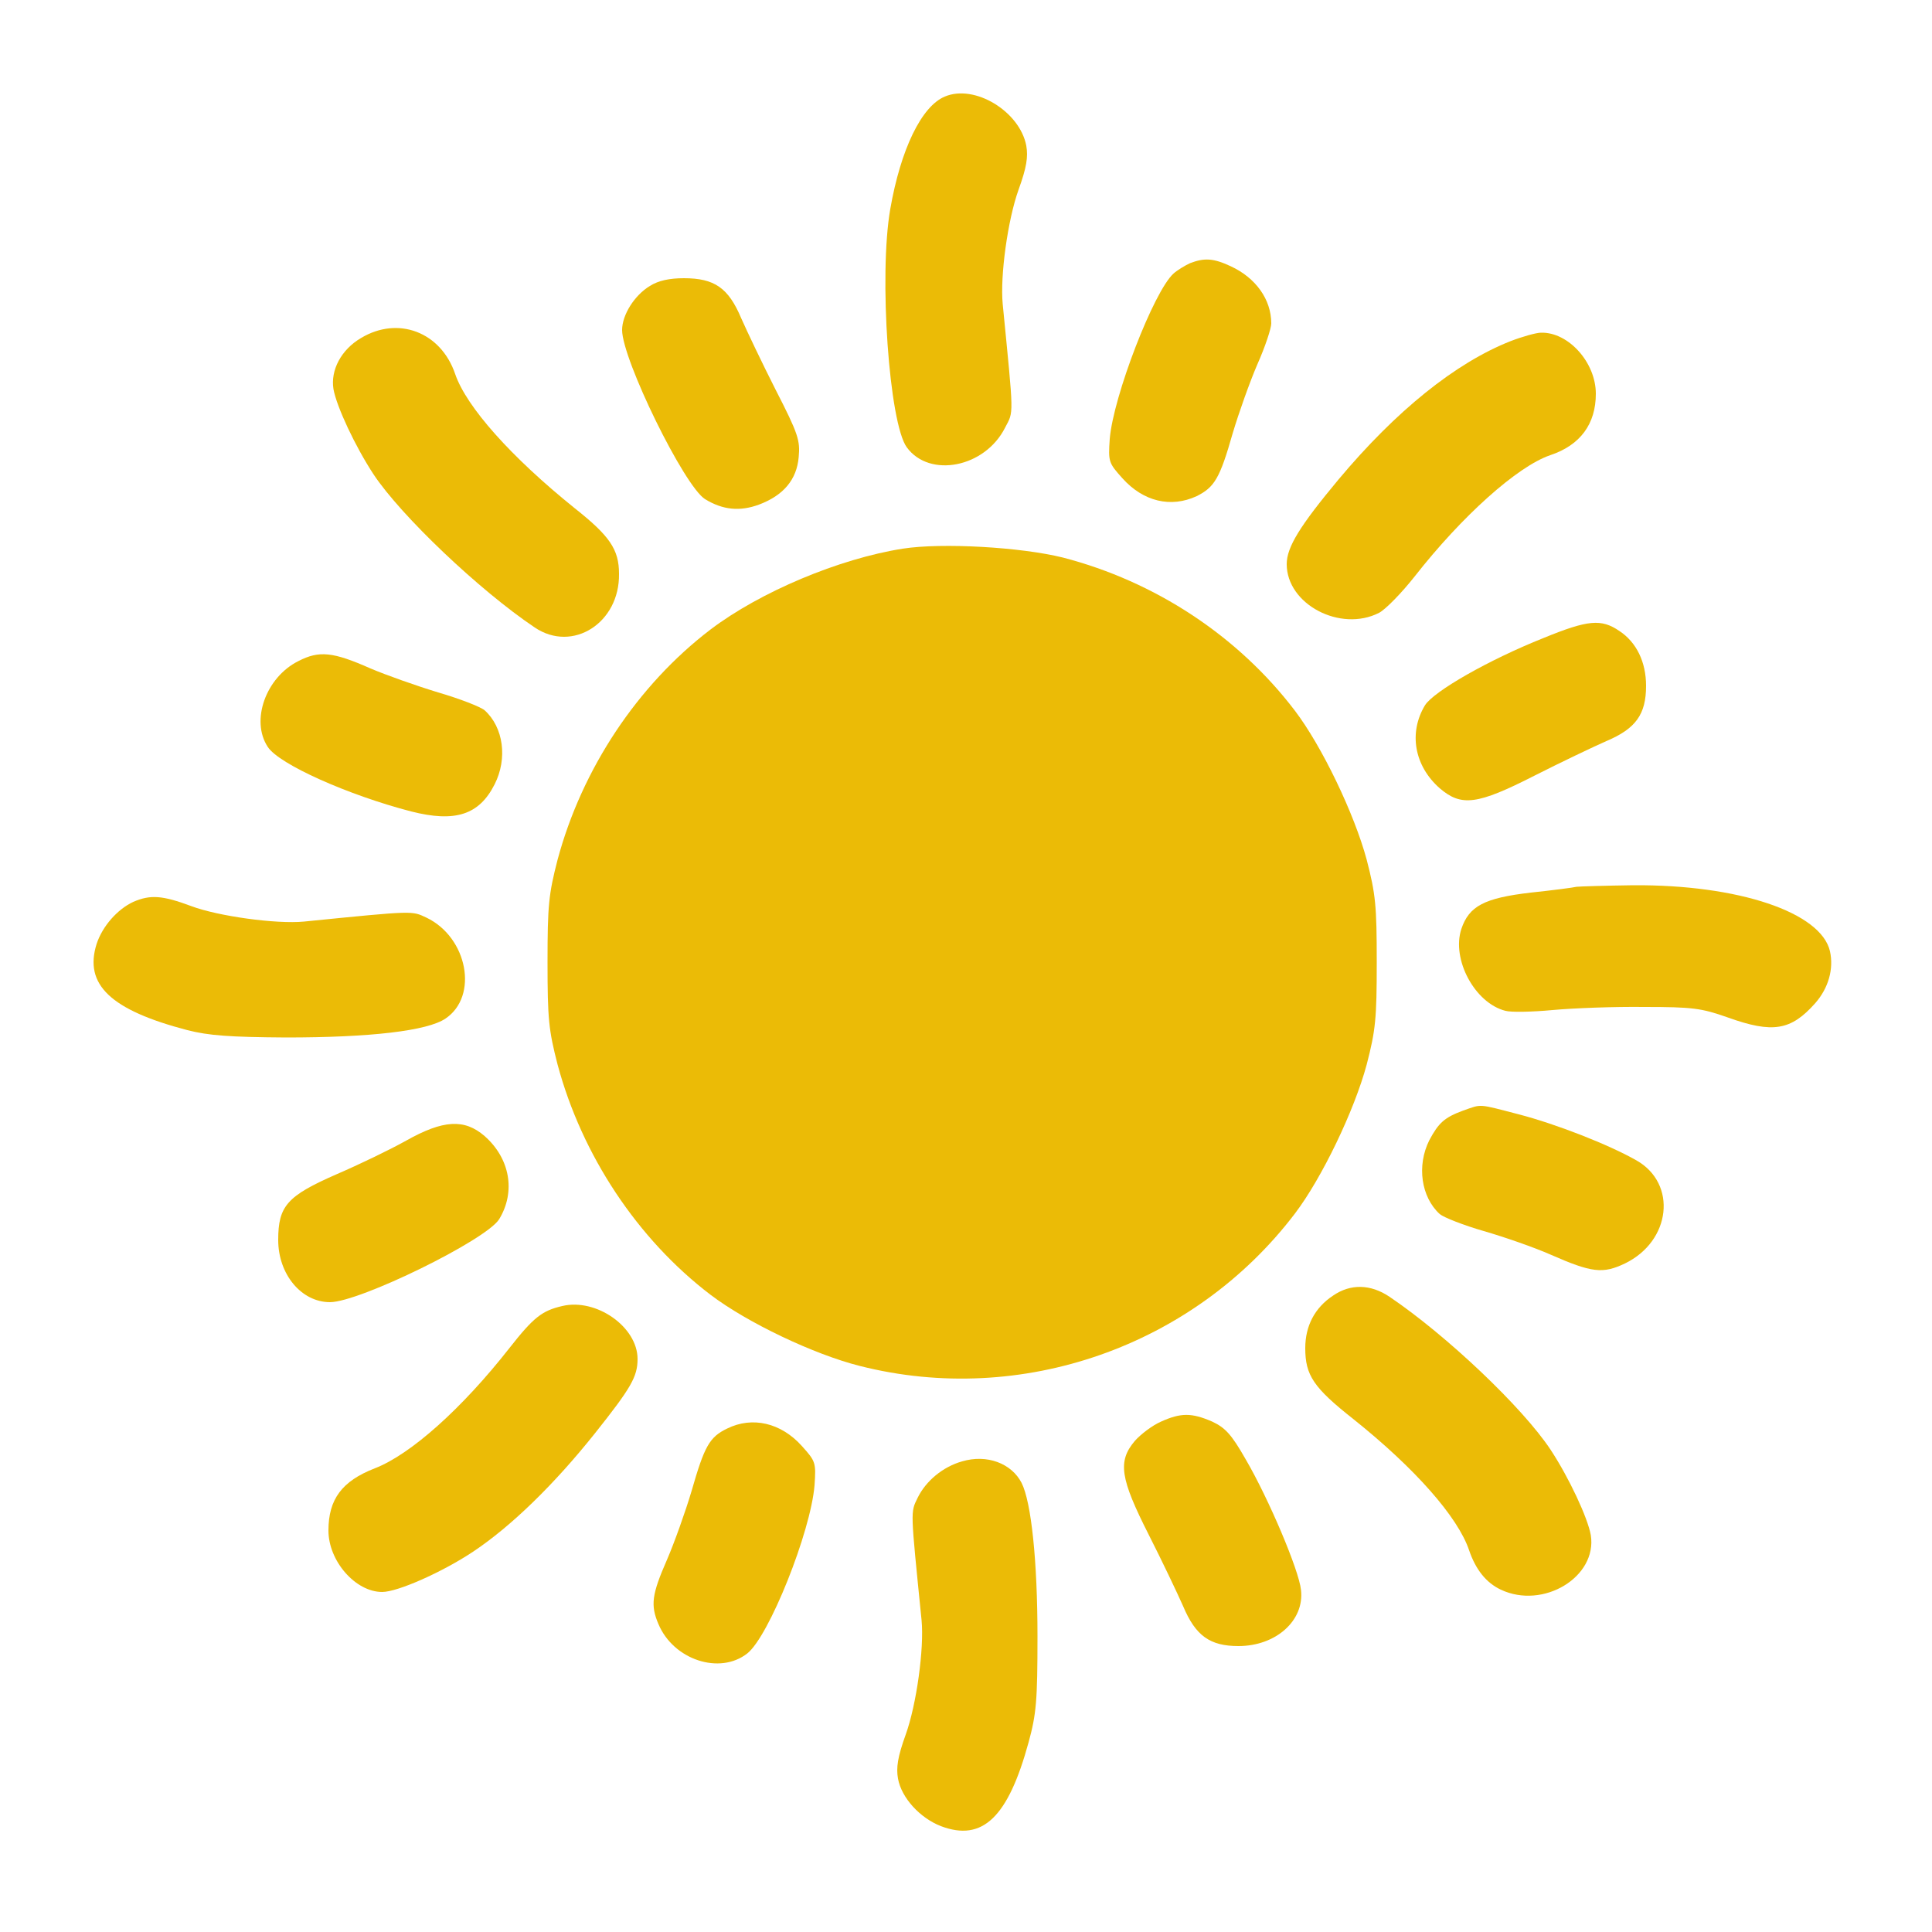 <?xml version="1.0" standalone="no"?>
<!DOCTYPE svg PUBLIC "-//W3C//DTD SVG 20010904//EN"
 "http://www.w3.org/TR/2001/REC-SVG-20010904/DTD/svg10.dtd">
<svg version="1.0" xmlns="http://www.w3.org/2000/svg"
 width="500pt" height="500pt" viewBox="0 0 500 500"
 preserveAspectRatio="xMidYMid meet">

<g transform="translate(0,500) scale(0.1,-0.1)"
fill="#EBBB06" stroke="none">
<path d="M2445 4750 c-60 -25 -114 -136 -141 -291 -30 -172 -3 -555 43 -617
59 -80 202 -52 254 51 23 44 23 24 -6 320 -7 73 13 218 41 296 21 58 25 85 20
114 -17 89 -134 160 -211 127z"/>
<path d="M3080 4319 c-13 -6 -33 -18 -43 -27 -51 -46 -156 -318 -165 -428 -4
-59 -3 -62 33 -102 54 -60 125 -77 192 -46 46 23 60 46 93 162 16 54 45 135
64 179 20 45 36 93 36 106 0 62 -40 118 -105 148 -45 21 -68 22 -105 8z"/>
<path d="M1682 4260 c-40 -24 -72 -75 -72 -114 0 -76 161 -405 215 -438 46
-28 90 -32 139 -14 64 24 98 65 103 123 4 43 -1 60 -59 173 -35 69 -75 153
-90 187 -33 78 -69 103 -148 103 -37 0 -66 -6 -88 -20z"/>
<path d="M934 4125 c-51 -30 -79 -83 -71 -132 8 -45 56 -148 104 -221 71 -107
274 -300 417 -396 98 -66 220 12 218 139 0 63 -24 98 -115 170 -164 132 -280
262 -309 347 -37 109 -148 151 -244 93z"/>
<path d="M3909 4117 c-142 -56 -296 -180 -445 -358 -100 -120 -134 -175 -134
-219 0 -104 139 -177 239 -126 17 9 58 51 92 94 123 157 266 285 351 314 78
26 118 81 118 159 0 81 -71 160 -142 158 -12 0 -48 -10 -79 -22z"/>
<path d="M2336 3580 c-165 -26 -369 -112 -497 -209 -189 -144 -333 -361 -396
-596 -23 -89 -26 -118 -26 -265 0 -147 3 -176 26 -265 63 -235 207 -452 396
-596 95 -72 267 -154 386 -184 418 -106 864 50 1126 394 70 92 154 267 186
386 23 89 26 118 26 265 0 147 -3 176 -26 265 -32 119 -116 294 -186 386 -147
193 -361 334 -600 396 -108 27 -313 39 -415 23z"/>
<path d="M3995 3349 c-143 -57 -284 -138 -307 -174 -43 -71 -28 -157 38 -215
56 -48 97 -43 246 33 67 34 151 74 185 89 76 32 103 69 103 143 0 62 -25 113
-69 142 -47 32 -81 29 -196 -18z"/>
<path d="M772 3289 c-84 -42 -124 -154 -79 -222 29 -45 209 -125 371 -167 114
-29 176 -9 216 70 34 67 23 148 -26 192 -11 9 -65 30 -120 46 -56 17 -135 45
-175 62 -97 43 -133 47 -187 19z"/>
<path d="M4080 2705 c-8 -2 -61 -9 -118 -15 -121 -14 -160 -35 -180 -94 -26
-79 35 -192 114 -212 14 -4 69 -3 122 2 54 5 160 9 237 8 125 0 148 -3 216
-27 117 -42 164 -34 227 37 34 39 48 88 38 134 -23 101 -237 173 -510 171 -72
-1 -138 -3 -146 -4z"/>
<path d="M345 2666 c-41 -19 -80 -63 -95 -109 -33 -105 36 -171 235 -223 55
-14 109 -18 255 -19 218 0 366 17 413 49 86 58 57 210 -49 261 -39 18 -28 19
-317 -10 -72 -7 -223 14 -292 40 -75 28 -106 30 -150 11z"/>
<path d="M3787 2126 c-49 -18 -64 -32 -88 -77 -33 -66 -21 -147 27 -191 11 -9
62 -29 114 -44 52 -15 130 -42 173 -61 107 -47 135 -50 192 -23 120 58 136
207 30 267 -72 41 -208 94 -304 119 -108 28 -95 27 -144 10z"/>
<path d="M1051 2048 c-41 -23 -122 -62 -180 -87 -128 -56 -151 -82 -151 -170
0 -89 60 -161 134 -161 76 0 405 161 438 215 43 71 28 157 -38 215 -52 45
-107 42 -203 -12z"/>
<path d="M3450 1647 c-47 -31 -72 -78 -72 -136 0 -70 21 -102 125 -184 159
-127 270 -253 299 -339 17 -50 44 -84 82 -102 110 -52 250 33 233 141 -8 45
-56 148 -104 221 -72 109 -269 296 -417 396 -49 33 -101 34 -146 3z"/>
<path d="M1455 1620 c-52 -12 -74 -29 -136 -108 -123 -157 -256 -276 -349
-312 -85 -33 -120 -80 -120 -161 0 -79 70 -159 139 -159 40 0 155 51 235 104
99 66 210 174 316 307 93 117 110 146 110 192 0 83 -107 158 -195 137z"/>
<path d="M3005 1321 c-23 -10 -53 -33 -68 -50 -45 -53 -38 -97 36 -243 34 -67
74 -151 89 -185 32 -76 69 -103 143 -103 97 0 171 66 162 145 -5 51 -84 237
-143 338 -37 65 -53 82 -87 98 -53 23 -81 23 -132 0z"/>
<path d="M1882 1303 c-46 -22 -59 -46 -92 -161 -16 -54 -45 -135 -64 -179 -39
-89 -43 -117 -22 -166 39 -93 159 -132 230 -76 56 44 164 314 174 435 4 59 3
62 -33 102 -54 60 -128 77 -193 45z"/>
<path d="M2490 1218 c-50 -14 -94 -51 -115 -94 -19 -39 -19 -28 10 -317 7 -73
-13 -218 -41 -296 -21 -58 -25 -86 -20 -114 9 -50 57 -102 111 -123 108 -41
174 23 227 217 20 73 23 108 23 274 0 195 -16 347 -41 397 -26 51 -90 75 -154
56z"/>
</g>
</svg>
